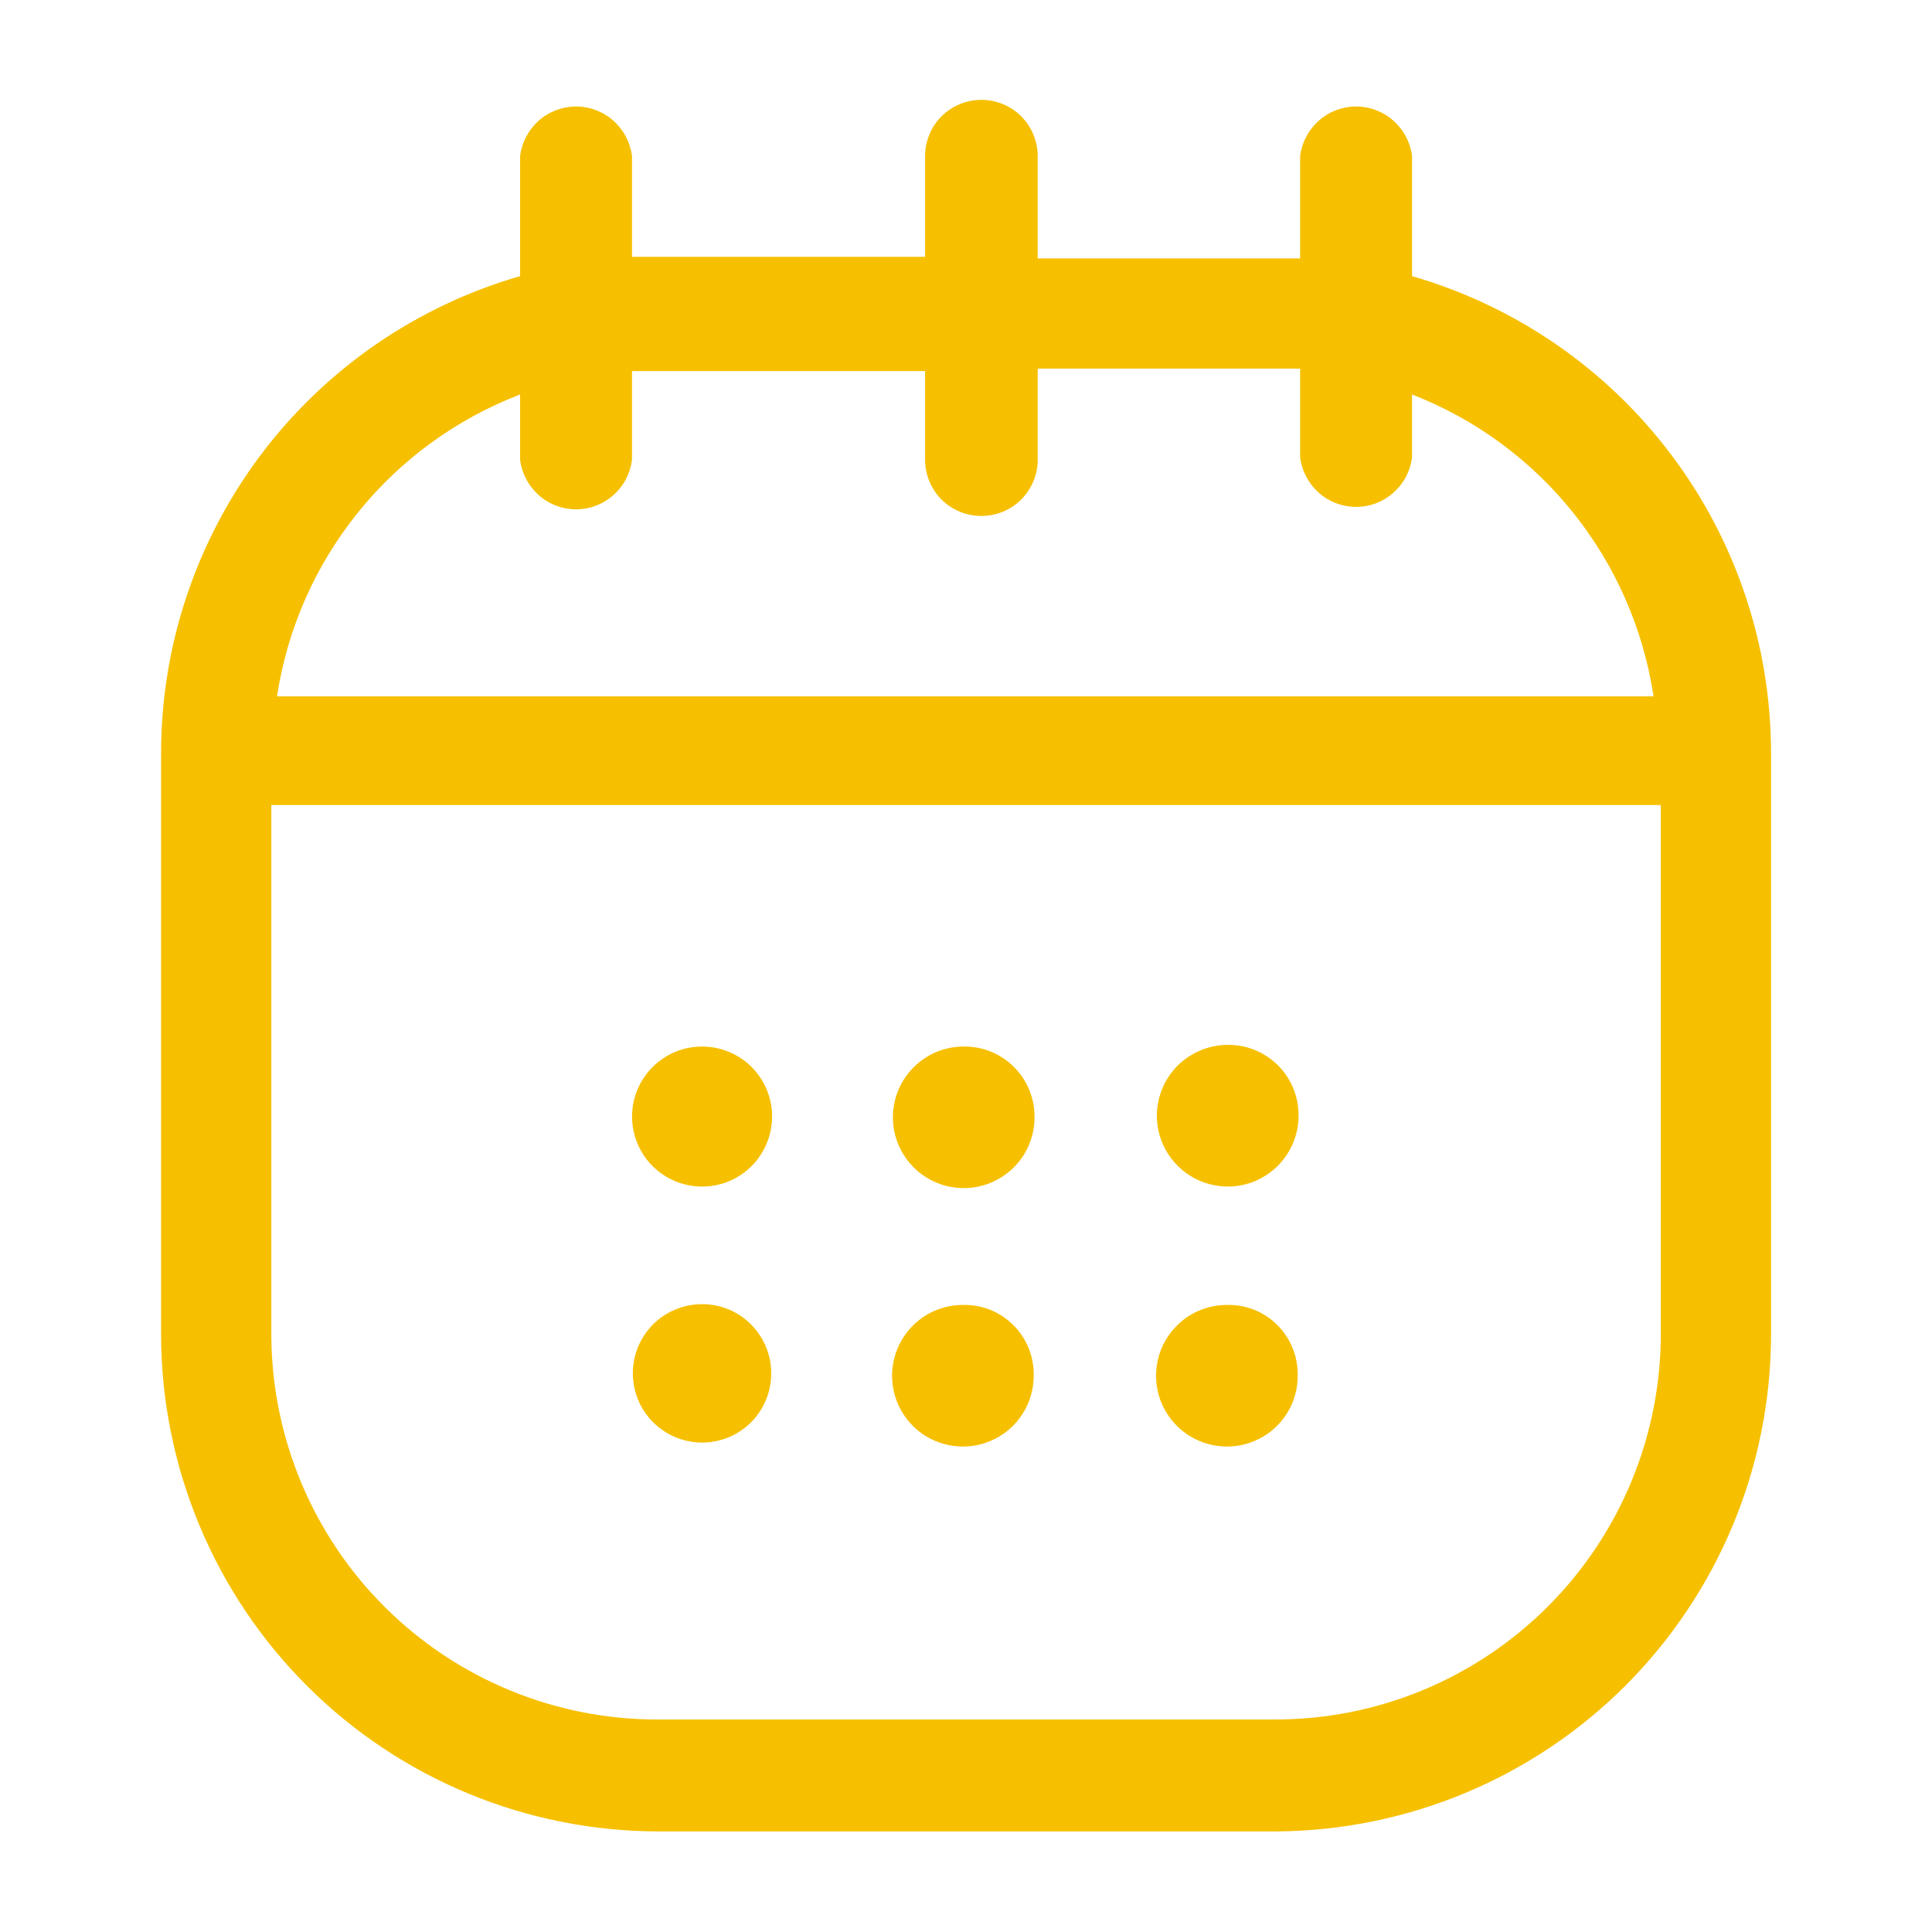 <svg width="16" height="16" viewBox="0 0 16 16" fill="none" xmlns="http://www.w3.org/2000/svg">
<path d="M11.694 2.287V1.293C11.68 1.18 11.626 1.076 11.54 1C11.455 0.924 11.345 0.882 11.231 0.882C11.117 0.882 11.006 0.924 10.921 1C10.836 1.076 10.781 1.18 10.767 1.293V2.14H10.554H8.594V1.293C8.594 1.17 8.545 1.051 8.457 0.963C8.37 0.876 8.251 0.827 8.127 0.827C8.004 0.827 7.885 0.876 7.797 0.963C7.71 1.051 7.661 1.17 7.661 1.293V2.127H5.447H5.234V1.293C5.22 1.18 5.166 1.076 5.08 1C4.995 0.924 4.885 0.882 4.771 0.882C4.657 0.882 4.546 0.924 4.461 1C4.376 1.076 4.321 1.18 4.307 1.293V2.287C3.451 2.534 2.698 3.052 2.162 3.764C1.626 4.476 1.335 5.342 1.334 6.233V11.06C1.338 12.152 1.774 13.197 2.548 13.967C3.321 14.737 4.369 15.168 5.461 15.167H10.567C11.654 15.161 12.695 14.727 13.463 13.958C14.231 13.188 14.664 12.147 14.667 11.06V6.233C14.666 5.342 14.376 4.476 13.839 3.764C13.303 3.052 12.55 2.534 11.694 2.287ZM4.307 3.267V3.807C4.321 3.92 4.376 4.024 4.461 4.1C4.546 4.176 4.657 4.218 4.771 4.218C4.885 4.218 4.995 4.176 5.08 4.1C5.166 4.024 5.22 3.92 5.234 3.807V3.073C5.307 3.073 5.374 3.073 5.447 3.073H7.661V3.807C7.661 3.93 7.71 4.049 7.797 4.137C7.885 4.224 8.004 4.273 8.127 4.273C8.251 4.273 8.37 4.224 8.457 4.137C8.545 4.049 8.594 3.93 8.594 3.807V3.053H10.554C10.627 3.053 10.694 3.053 10.767 3.053V3.787C10.781 3.9 10.836 4.004 10.921 4.08C11.006 4.156 11.117 4.198 11.231 4.198C11.345 4.198 11.455 4.156 11.54 4.08C11.626 4.004 11.68 3.9 11.694 3.787V3.267C12.218 3.47 12.679 3.809 13.03 4.248C13.381 4.687 13.61 5.211 13.694 5.767H2.294C2.379 5.209 2.61 4.684 2.964 4.245C3.317 3.806 3.781 3.469 4.307 3.267ZM10.554 14.24H5.447C4.602 14.242 3.79 13.908 3.19 13.312C2.59 12.716 2.251 11.906 2.247 11.06V6.667H13.754V11.033C13.756 11.454 13.674 11.872 13.514 12.261C13.354 12.65 13.118 13.004 12.821 13.302C12.524 13.6 12.17 13.837 11.781 13.998C11.392 14.159 10.975 14.241 10.554 14.24ZM6.394 9.227C6.398 9.342 6.367 9.456 6.306 9.554C6.245 9.652 6.156 9.73 6.05 9.777C5.945 9.824 5.827 9.838 5.714 9.818C5.6 9.798 5.495 9.744 5.411 9.664C5.328 9.584 5.271 9.48 5.247 9.367C5.223 9.254 5.233 9.137 5.276 9.03C5.32 8.922 5.394 8.831 5.49 8.766C5.586 8.701 5.698 8.667 5.814 8.667C5.964 8.667 6.109 8.725 6.217 8.829C6.325 8.934 6.389 9.076 6.394 9.227ZM8.567 9.227C8.573 9.345 8.542 9.461 8.48 9.562C8.418 9.662 8.327 9.741 8.219 9.789C8.112 9.837 7.992 9.851 7.876 9.83C7.76 9.809 7.653 9.753 7.569 9.67C7.485 9.587 7.428 9.481 7.405 9.365C7.383 9.249 7.396 9.13 7.442 9.021C7.489 8.913 7.567 8.821 7.667 8.758C7.766 8.694 7.883 8.663 8.001 8.667C8.149 8.67 8.29 8.73 8.395 8.834C8.501 8.938 8.562 9.079 8.567 9.227ZM10.754 9.227C10.757 9.344 10.724 9.458 10.661 9.557C10.598 9.655 10.507 9.732 10.4 9.779C10.292 9.825 10.174 9.838 10.059 9.816C9.944 9.795 9.838 9.739 9.755 9.657C9.672 9.575 9.615 9.47 9.592 9.355C9.569 9.241 9.581 9.122 9.626 9.014C9.671 8.906 9.747 8.814 9.845 8.75C9.943 8.686 10.057 8.652 10.174 8.653C10.327 8.653 10.473 8.714 10.582 8.821C10.69 8.928 10.752 9.074 10.754 9.227ZM6.387 11.38C6.386 11.455 6.371 11.53 6.341 11.599C6.312 11.668 6.269 11.731 6.215 11.784C6.161 11.836 6.097 11.878 6.027 11.906C5.957 11.934 5.883 11.947 5.807 11.947C5.694 11.945 5.583 11.91 5.49 11.846C5.396 11.782 5.324 11.692 5.282 11.587C5.24 11.481 5.23 11.366 5.253 11.255C5.276 11.144 5.332 11.043 5.413 10.963C5.494 10.884 5.597 10.831 5.709 10.81C5.82 10.789 5.935 10.802 6.04 10.846C6.144 10.891 6.232 10.965 6.294 11.06C6.356 11.155 6.389 11.267 6.387 11.38ZM8.561 11.38C8.563 11.497 8.531 11.611 8.468 11.71C8.405 11.808 8.315 11.885 8.208 11.931C8.101 11.978 7.983 11.991 7.868 11.97C7.753 11.949 7.647 11.894 7.564 11.813C7.481 11.731 7.423 11.627 7.4 11.513C7.376 11.399 7.387 11.28 7.431 11.172C7.475 11.064 7.55 10.972 7.647 10.906C7.743 10.841 7.857 10.807 7.974 10.807C8.05 10.805 8.126 10.818 8.197 10.846C8.269 10.874 8.333 10.916 8.388 10.97C8.443 11.023 8.486 11.087 8.516 11.158C8.545 11.228 8.561 11.304 8.561 11.38ZM10.747 11.38C10.75 11.497 10.718 11.611 10.655 11.71C10.592 11.808 10.502 11.885 10.395 11.931C10.288 11.978 10.169 11.991 10.055 11.97C9.94 11.949 9.834 11.894 9.751 11.813C9.667 11.731 9.61 11.627 9.586 11.513C9.563 11.399 9.573 11.28 9.617 11.172C9.661 11.064 9.737 10.972 9.833 10.906C9.93 10.841 10.044 10.807 10.161 10.807C10.237 10.805 10.313 10.818 10.384 10.846C10.455 10.874 10.52 10.916 10.575 10.97C10.629 11.023 10.673 11.087 10.702 11.158C10.732 11.228 10.747 11.304 10.747 11.38Z" fill="#F6C000"/>
</svg>
